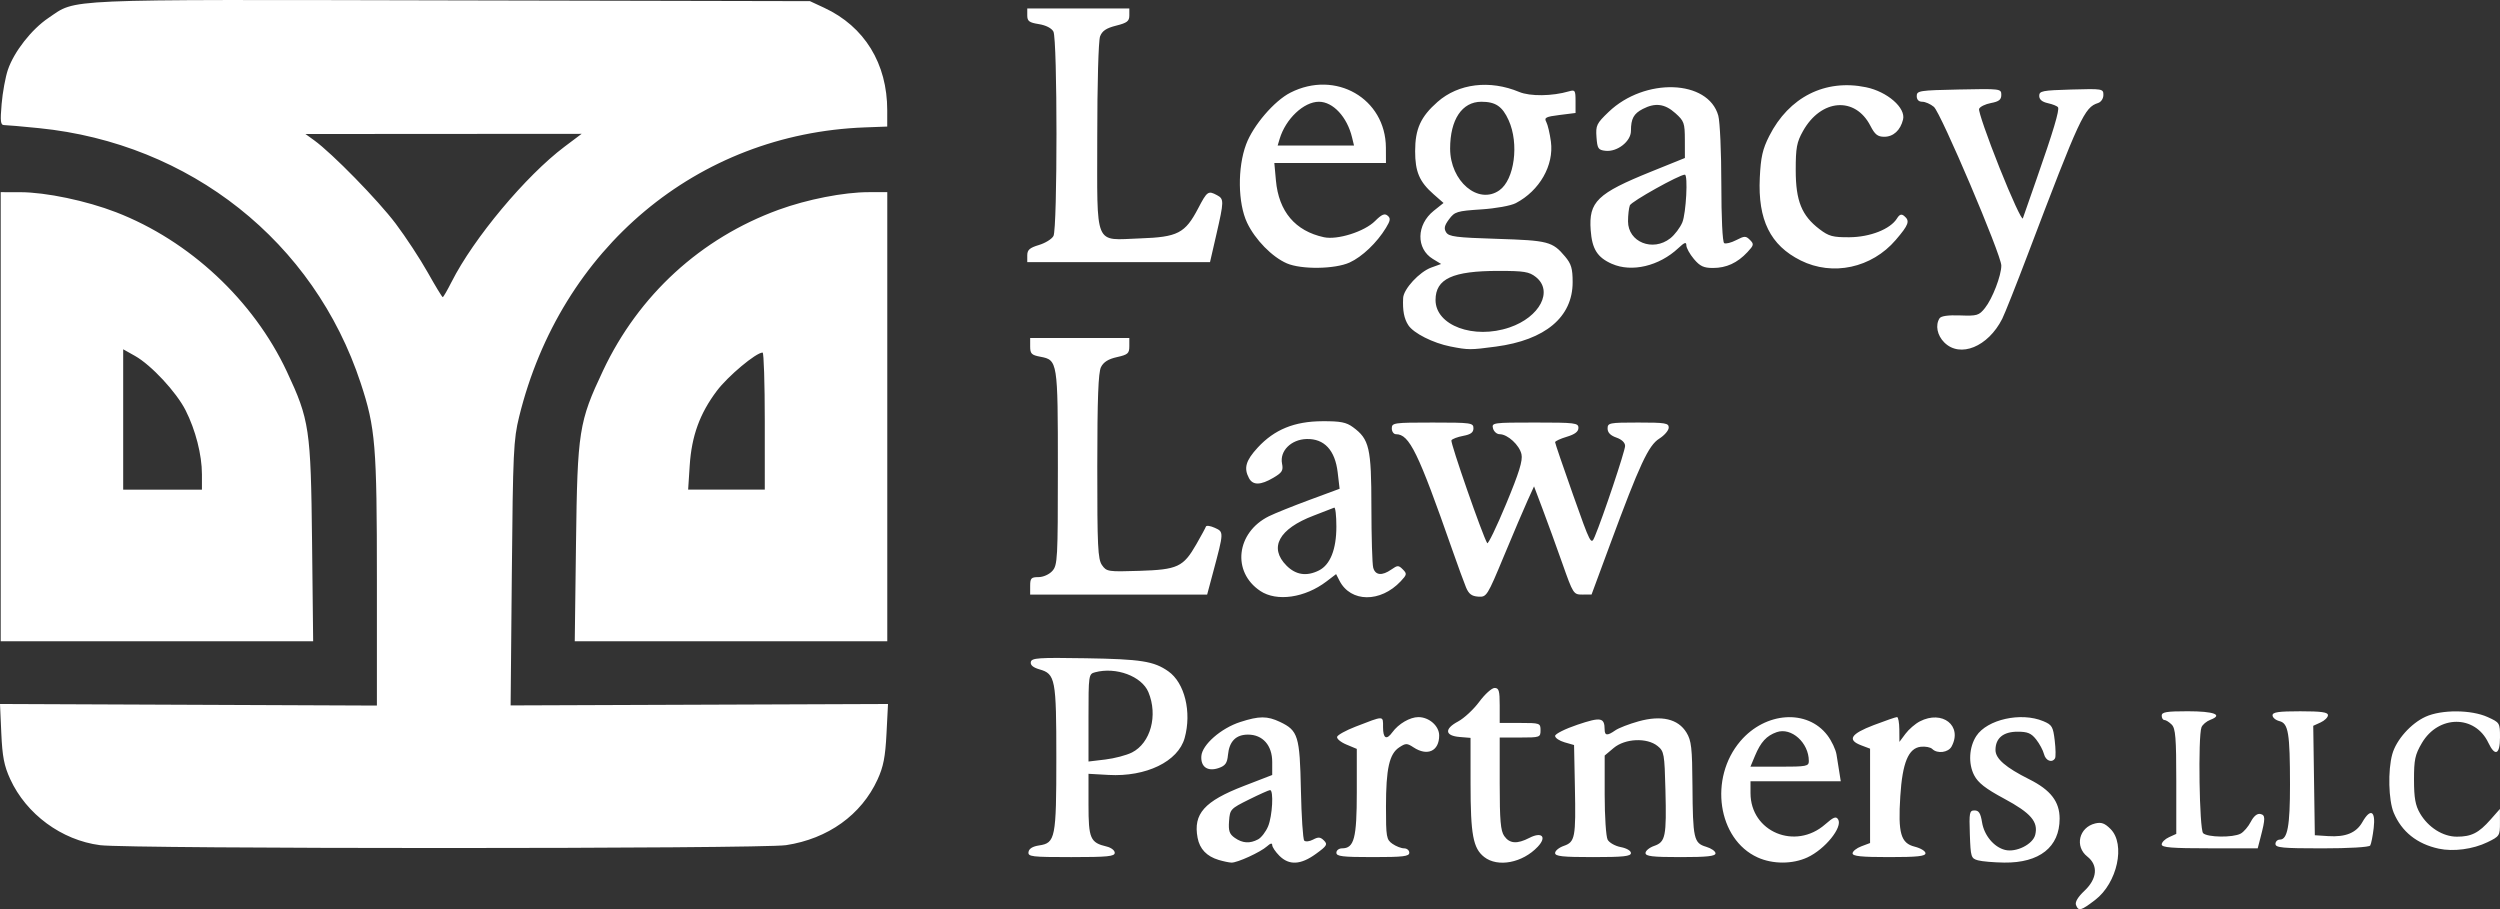 <?xml version="1.0" encoding="UTF-8" standalone="no"?>
<!-- Created with Inkscape (http://www.inkscape.org/) -->

<svg
   version="1.1"
   id="svg1"
   width="274.317"
   height="99.761"
   viewBox="0 0 274.317 99.761"
   xmlns="http://www.w3.org/2000/svg"
   xmlns:svg="http://www.w3.org/2000/svg">
  <rect x="0" y="0" width="274.317" height="99.761" fill="#333333" stroke="none"/>
  <defs
     id="defs1" />
  <g
     id="g1"
     transform="translate(410.219,-137.023)">
    <path
       style="fill:#ffffff"
       d="m -182.427,236.327 c -0.124,-0.323 0.208,-0.881 0.926,-1.558 1.408,-1.327 1.533,-2.802 0.319,-3.757 -1.413,-1.111 -0.915,-3.207 0.864,-3.636 0.67,-0.161 1.047,-0.025 1.68,0.608 1.672,1.672 0.746,5.932 -1.693,7.792 -1.562,1.191 -1.823,1.26 -2.095,0.55 z m -94.07,-4.946 c -1.315,-0.394 -2.084,-1.202 -2.315,-2.433 -0.493,-2.628 0.738,-4.009 5.069,-5.682 l 3.12,-1.206 v -1.43 c 0,-1.823 -1.042,-3.001 -2.656,-3.001 -1.329,0 -2.058,0.741 -2.199,2.234 -0.084,0.888 -0.287,1.178 -1.002,1.428 -1.218,0.426 -2.003,-0.109 -1.919,-1.307 0.087,-1.244 2.158,-3.057 4.271,-3.739 2.08,-0.672 2.958,-0.673 4.36,-0.008 1.986,0.943 2.172,1.546 2.293,7.458 0.06,2.912 0.224,5.416 0.366,5.564 0.142,0.148 0.578,0.098 0.969,-0.111 0.575,-0.308 0.804,-0.289 1.193,0.1 0.428,0.428 0.331,0.59 -0.885,1.471 -1.67,1.21 -2.935,1.274 -4.005,0.205 -0.432,-0.432 -0.785,-0.958 -0.785,-1.17 0,-0.251 -0.197,-0.206 -0.566,0.128 -0.713,0.645 -3.278,1.82 -3.914,1.793 -0.264,-0.011 -0.891,-0.144 -1.394,-0.294 z m 4.323,-2.257 c 0.355,-0.19 0.85,-0.834 1.099,-1.43 0.474,-1.135 0.627,-3.99 0.213,-3.977 -0.132,0.004 -1.176,0.472 -2.32,1.04 -2.018,1.002 -2.083,1.072 -2.177,2.362 -0.079,1.084 0.037,1.424 0.631,1.84 0.85,0.596 1.652,0.647 2.554,0.164 z m 24.806,1.931 c -1.215,-0.956 -1.49,-2.44 -1.492,-8.046 l -0.002,-5.021 -1.197,-0.099 c -1.622,-0.135 -1.698,-0.886 -0.173,-1.699 0.661,-0.352 1.707,-1.324 2.325,-2.16 0.618,-0.836 1.376,-1.52 1.685,-1.52 0.472,0 0.561,0.304 0.561,1.92 v 1.92 h 2.24 c 2.176,0 2.24,0.023 2.24,0.8 0,0.777 -0.064,0.8 -2.24,0.8 h -2.24 v 5.049 c 0,4.052 0.098,5.189 0.498,5.76 0.588,0.84 1.408,0.9 2.755,0.204 1.375,-0.711 1.946,-0.118 0.928,0.965 -1.672,1.779 -4.395,2.301 -5.887,1.128 z m 30.003,0.049 c -4.38,-1.989 -5.367,-8.694 -1.879,-12.769 2.754,-3.217 7.334,-3.521 9.537,-0.633 0.462,0.605 0.913,1.557 1.002,2.114 0.089,0.557 0.231,1.445 0.315,1.973 l 0.152,0.96 h -4.952 -4.952 v 1.296 c 0,4.253 4.914,6.311 8.193,3.432 0.919,-0.807 1.194,-0.913 1.42,-0.547 0.527,0.852 -1.435,3.28 -3.373,4.175 -1.634,0.754 -3.801,0.754 -5.463,-8.9e-4 z m 5.623,-10.573 c 0,-2.009 -1.916,-3.732 -3.525,-3.171 -1.116,0.389 -1.752,1.082 -2.387,2.602 l -0.496,1.188 h 3.204 c 2.955,0 3.204,-0.048 3.204,-0.619 z m 18.56,10.894 c -0.76,-0.211 -0.805,-0.354 -0.893,-2.848 -0.085,-2.405 -0.042,-2.626 0.519,-2.626 0.468,0 0.661,0.306 0.82,1.302 0.229,1.433 1.302,2.723 2.521,3.028 1.214,0.305 3.05,-0.609 3.311,-1.647 0.36,-1.434 -0.463,-2.395 -3.41,-3.979 -2.04,-1.097 -2.85,-1.728 -3.285,-2.56 -0.664,-1.271 -0.565,-3.094 0.233,-4.312 1.195,-1.823 4.909,-2.647 7.345,-1.629 0.963,0.402 1.079,0.599 1.26,2.126 0.11,0.926 0.123,1.806 0.03,1.957 -0.331,0.535 -1.025,0.263 -1.21,-0.474 -0.103,-0.411 -0.489,-1.131 -0.858,-1.6 -0.539,-0.685 -0.938,-0.852 -2.037,-0.852 -1.574,0 -2.426,0.705 -2.426,2.009 0,0.953 1.109,1.914 3.718,3.22 2.339,1.171 3.322,2.449 3.32,4.316 -0.002,3.114 -2.209,4.863 -6.079,4.817 -1.144,-0.014 -2.44,-0.125 -2.88,-0.247 z m -104.182,-0.915 c 0.053,-0.367 0.453,-0.615 1.163,-0.72 1.784,-0.264 1.89,-0.798 1.89,-9.6 0,-8.672 -0.104,-9.219 -1.848,-9.719 -0.698,-0.2 -1.017,-0.471 -0.952,-0.809 0.086,-0.446 0.817,-0.496 6.014,-0.411 6.085,0.099 7.49,0.321 9.073,1.432 1.798,1.262 2.584,4.472 1.793,7.321 -0.716,2.577 -4.231,4.282 -8.349,4.05 l -2.201,-0.124 v 3.401 c 0,3.712 0.193,4.154 2,4.583 0.484,0.115 0.88,0.422 0.88,0.683 0,0.397 -0.771,0.474 -4.772,0.474 -4.362,0 -4.765,-0.048 -4.691,-0.56 z m 11.353,-10.919 c 2.044,-1.037 2.868,-4.068 1.801,-6.622 -0.729,-1.746 -3.549,-2.795 -5.852,-2.178 -0.706,0.189 -0.72,0.286 -0.72,4.992 v 4.8 l 1.84,-0.22 c 1.012,-0.121 2.331,-0.469 2.931,-0.773 z m 22.429,10.999 c 0,-0.264 0.28,-0.48 0.622,-0.48 1.329,0 1.618,-1.102 1.618,-6.168 v -4.745 l -1.142,-0.477 c -0.628,-0.262 -1.086,-0.647 -1.017,-0.853 0.069,-0.207 0.975,-0.705 2.013,-1.107 3.18,-1.232 3.026,-1.234 3.026,0.049 0,1.251 0.374,1.458 1.022,0.565 0.674,-0.929 1.935,-1.664 2.854,-1.664 1.183,0 2.284,0.973 2.284,2.018 0,1.711 -1.283,2.306 -2.811,1.305 -0.724,-0.475 -0.853,-0.475 -1.573,-0.003 -1.089,0.714 -1.452,2.335 -1.454,6.502 -0.002,3.34 0.046,3.616 0.709,4.08 0.391,0.274 0.967,0.498 1.28,0.498 0.313,0 0.569,0.216 0.569,0.48 0,0.401 -0.658,0.48 -4,0.48 -3.342,0 -4,-0.079 -4,-0.48 z m 24,0.031 c 0,-0.247 0.427,-0.598 0.949,-0.779 1.243,-0.433 1.333,-0.905 1.223,-6.44 l -0.092,-4.628 -1.04,-0.298 c -0.572,-0.164 -1.04,-0.48 -1.04,-0.703 0,-0.223 1.108,-0.777 2.462,-1.233 2.56,-0.861 2.962,-0.789 2.973,0.53 0.006,0.682 0.295,0.705 1.168,0.094 0.366,-0.256 1.517,-0.703 2.558,-0.992 2.507,-0.697 4.337,-0.267 5.253,1.234 0.541,0.887 0.629,1.664 0.657,5.824 0.04,5.825 0.147,6.304 1.499,6.706 0.567,0.168 1.03,0.492 1.03,0.72 0,0.315 -0.913,0.414 -3.84,0.414 -3.081,0 -3.84,-0.089 -3.84,-0.449 0,-0.247 0.427,-0.598 0.949,-0.779 1.246,-0.434 1.365,-1.027 1.237,-6.127 -0.1,-3.989 -0.148,-4.257 -0.862,-4.834 -1.165,-0.942 -3.571,-0.833 -4.82,0.217 l -0.985,0.828 v 4.313 c 0,2.372 0.146,4.585 0.324,4.918 0.178,0.333 0.826,0.699 1.44,0.815 0.638,0.12 1.116,0.4 1.116,0.654 0,0.356 -0.824,0.444 -4.16,0.444 -3.355,0 -4.16,-0.087 -4.16,-0.449 z m 32.64,0.039 c 0,-0.225 0.432,-0.573 0.96,-0.772 l 0.96,-0.362 v -5.176 -5.176 l -0.96,-0.362 c -1.581,-0.597 -1.177,-1.256 1.364,-2.226 1.274,-0.486 2.424,-0.882 2.556,-0.88 0.132,0.002 0.245,0.616 0.25,1.364 l 0.01,1.36 0.663,-0.889 c 0.365,-0.489 1.073,-1.101 1.574,-1.36 2.477,-1.281 4.708,0.477 3.491,2.75 -0.36,0.672 -1.572,0.828 -2.126,0.274 -0.19,-0.19 -0.759,-0.298 -1.264,-0.24 -1.35,0.154 -2.008,1.746 -2.241,5.422 -0.259,4.072 0.05,5.156 1.581,5.54 0.65,0.163 1.182,0.487 1.182,0.72 0,0.329 -0.895,0.424 -4,0.424 -3.038,0 -4,-0.099 -4,-0.41 z m 64.32,-0.514 c -2.386,-0.516 -4.072,-1.863 -4.945,-3.95 -0.568,-1.361 -0.648,-4.642 -0.156,-6.415 0.437,-1.573 2.045,-3.382 3.658,-4.114 1.75,-0.795 5.011,-0.779 6.803,0.035 1.339,0.608 1.36,0.642 1.36,2.233 0,1.889 -0.545,2.14 -1.28,0.588 -1.457,-3.076 -5.476,-3.059 -7.292,0.031 -0.75,1.275 -0.867,1.824 -0.864,4.036 0.003,1.994 0.149,2.808 0.657,3.679 0.9,1.542 2.511,2.561 4.047,2.561 1.596,0 2.397,-0.406 3.687,-1.867 l 1.035,-1.173 0.005,1.491 c 0.005,1.442 -0.041,1.513 -1.371,2.157 -1.59,0.77 -3.739,1.054 -5.345,0.708 z m -256.624,-0.385 c -4.214,-0.545 -8.089,-3.397 -9.854,-7.252 -0.669,-1.461 -0.861,-2.453 -0.976,-5.03 l -0.143,-3.21 20.678,0.087 20.678,0.087 v -13.725 c 0,-14.857 -0.154,-16.731 -1.779,-21.663 -5.117,-15.526 -18.71,-26.299 -35.295,-27.971 -1.823,-0.184 -3.536,-0.334 -3.807,-0.334 -0.417,0 -0.463,-0.358 -0.296,-2.32 0.109,-1.276 0.419,-2.968 0.69,-3.76 0.679,-1.985 2.602,-4.437 4.455,-5.683 3.156,-2.121 0.797,-2.019 44.214,-1.923 l 39.337,0.086 1.563,0.727 c 4.423,2.058 6.92,6.122 6.916,11.26 l -10e-4,1.773 -2.479,0.093 c -18.359,0.689 -33.366,13.256 -37.91,31.747 -0.616,2.505 -0.679,3.863 -0.802,17.198 l -0.133,14.478 20.705,-0.078 20.705,-0.078 -0.166,3.253 c -0.131,2.564 -0.338,3.629 -0.98,5.03 -1.776,3.879 -5.436,6.507 -10.04,7.207 -2.753,0.419 -72.046,0.421 -75.283,0.002 z m 38.581,-61.812 c 2.402,-4.762 8.15,-11.642 12.391,-14.83 l 1.875,-1.41 -15.152,0.01 -15.152,0.01 0.96,0.693 c 1.968,1.421 7.009,6.575 8.942,9.141 1.1,1.46 2.683,3.872 3.518,5.36 0.835,1.488 1.575,2.706 1.644,2.706 0.069,0 0.506,-0.756 0.972,-1.68 z m 187.643,61.731 c 0,-0.236 0.36,-0.593 0.8,-0.793 l 0.8,-0.365 v -5.744 c 0,-4.795 -0.083,-5.827 -0.503,-6.247 -0.277,-0.277 -0.637,-0.503 -0.8,-0.503 -0.163,0 -0.297,-0.216 -0.297,-0.48 0,-0.391 0.531,-0.48 2.861,-0.48 2.881,0 3.917,0.391 2.482,0.936 -0.427,0.162 -0.867,0.534 -0.979,0.826 -0.389,1.013 -0.231,11.203 0.18,11.614 0.47,0.47 3.268,0.507 4.114,0.054 0.339,-0.181 0.841,-0.766 1.117,-1.3 0.319,-0.617 0.699,-0.93 1.043,-0.859 0.57,0.117 0.573,0.468 0.028,2.568 l -0.311,1.2 h -5.268 c -4.188,0 -5.268,-0.088 -5.268,-0.429 z m 12.48,-0.051 c 0,-0.264 0.22,-0.48 0.488,-0.48 0.838,0 1.112,-1.49 1.109,-6.021 -0.005,-5.686 -0.178,-6.732 -1.159,-6.978 -0.417,-0.105 -0.757,-0.39 -0.757,-0.635 0,-0.349 0.656,-0.445 3.04,-0.445 2.327,0 3.04,0.101 3.04,0.429 0,0.236 -0.363,0.594 -0.807,0.796 l -0.807,0.368 0.087,6.004 0.087,6.004 1.46,0.095 c 1.917,0.125 3.082,-0.35 3.754,-1.53 0.888,-1.561 1.471,-1.26 1.246,0.643 -0.105,0.884 -0.277,1.748 -0.383,1.92 -0.113,0.182 -2.322,0.312 -5.294,0.312 -4.321,0 -5.101,-0.073 -5.101,-0.48 z m -249.6,-46.88 v -24.64 l 2.16,0.004 c 2.794,0.005 7.241,0.937 10.505,2.2 8.047,3.114 15.072,9.667 18.73,17.473 2.486,5.306 2.633,6.291 2.769,18.644 l 0.121,10.96 h -17.142 -17.142 z m 22.08,6.307 c 0,-2.116 -0.701,-4.858 -1.795,-7.015 -1.014,-2.001 -3.772,-4.965 -5.549,-5.964 l -1.296,-0.728 v 7.7 7.7 h 4.32 4.32 z m 41.047,7.533 c 0.157,-12.288 0.313,-13.277 2.972,-18.912 3.907,-8.28 10.719,-14.52 19.253,-17.634 3.135,-1.144 7.171,-1.934 9.884,-1.934 h 2.045 v 24.64 24.64 h -17.146 -17.146 z m 20.713,-13.36 c 0,-4.136 -0.107,-7.52 -0.237,-7.52 -0.719,0 -3.806,2.582 -5.025,4.204 -1.875,2.495 -2.765,4.944 -2.976,8.196 l -0.172,2.64 h 4.205 4.205 z m 54.367,18.636 c -3.14,-2.091 -2.636,-6.424 0.953,-8.197 0.638,-0.315 2.643,-1.122 4.457,-1.793 l 3.297,-1.22 -0.21,-1.793 c -0.286,-2.442 -1.472,-3.718 -3.407,-3.667 -1.707,0.045 -2.976,1.316 -2.699,2.702 0.151,0.755 0.013,0.98 -0.949,1.548 -1.406,0.829 -2.25,0.844 -2.678,0.045 -0.591,-1.104 -0.356,-1.929 0.956,-3.352 1.83,-1.985 4.02,-2.88 7.088,-2.896 1.992,-0.011 2.626,0.112 3.36,0.65 1.807,1.324 2.023,2.26 2.028,8.777 0.003,3.256 0.092,6.244 0.198,6.64 0.227,0.849 0.966,0.923 1.997,0.201 0.679,-0.476 0.783,-0.476 1.253,-0.007 0.47,0.47 0.451,0.578 -0.229,1.301 -2.22,2.363 -5.493,2.333 -6.72,-0.061 l -0.372,-0.725 -1.048,0.799 c -2.372,1.809 -5.465,2.254 -7.277,1.048 z m 6.433,-2.245 c 1.245,-0.622 1.919,-2.313 1.919,-4.817 2.7e-4,-1.203 -0.107,-2.137 -0.239,-2.077 -0.132,0.06 -1.149,0.455 -2.26,0.877 -3.82,1.45 -4.937,3.519 -2.965,5.491 1.021,1.021 2.203,1.196 3.545,0.526 z m 16.142,1.849 c -0.22,-0.528 -0.904,-2.4 -1.52,-4.16 -3.733,-10.672 -4.692,-12.64 -6.16,-12.64 -0.254,0 -0.462,-0.288 -0.462,-0.64 0,-0.61 0.213,-0.64 4.48,-0.64 4.232,0 4.48,0.035 4.48,0.625 0,0.462 -0.294,0.681 -1.124,0.836 -0.618,0.116 -1.2,0.335 -1.294,0.486 -0.143,0.232 3.415,10.457 3.928,11.287 0.094,0.152 1.024,-1.774 2.066,-4.28 1.435,-3.448 1.847,-4.779 1.695,-5.472 -0.221,-1.008 -1.522,-2.203 -2.398,-2.203 -0.308,0 -0.635,-0.288 -0.727,-0.64 -0.162,-0.619 -0.01,-0.64 4.603,-0.64 4.42,0 4.77,0.043 4.77,0.589 0,0.41 -0.389,0.706 -1.28,0.973 -0.704,0.211 -1.28,0.479 -1.28,0.596 0,0.117 0.887,2.714 1.97,5.773 1.936,5.465 1.977,5.544 2.384,4.577 0.901,-2.144 3.326,-9.39 3.326,-9.94 0,-0.362 -0.366,-0.712 -0.96,-0.919 -0.646,-0.225 -0.96,-0.549 -0.96,-0.991 0,-0.621 0.185,-0.657 3.36,-0.657 2.991,0 3.359,0.061 3.348,0.56 -0.007,0.308 -0.474,0.851 -1.039,1.206 -1.183,0.744 -2.146,2.815 -5.39,11.59 l -2.039,5.516 -0.998,0.004 c -0.981,0.004 -1.019,-0.055 -2.212,-3.436 -0.668,-1.892 -1.639,-4.565 -2.158,-5.939 l -0.943,-2.499 -0.702,1.539 c -0.386,0.846 -1.552,3.583 -2.591,6.081 -1.848,4.446 -1.908,4.541 -2.831,4.48 -0.717,-0.047 -1.039,-0.292 -1.343,-1.022 z m -47.822,-0.16 c 0,-0.842 0.112,-0.96 0.91,-0.96 0.519,0 1.172,-0.289 1.52,-0.674 0.574,-0.634 0.61,-1.299 0.61,-11.28 0,-11.727 -0.023,-11.872 -1.924,-12.228 -0.969,-0.182 -1.116,-0.331 -1.116,-1.134 v -0.924 h 5.44 5.44 v 0.899 c 0,0.796 -0.155,0.933 -1.355,1.2 -0.95,0.211 -1.475,0.541 -1.755,1.101 -0.294,0.589 -0.401,3.465 -0.405,10.889 -0.004,8.811 0.061,10.183 0.517,10.833 0.502,0.717 0.655,0.74 4.094,0.631 4.207,-0.134 4.826,-0.422 6.257,-2.918 0.528,-0.921 1.002,-1.795 1.052,-1.941 0.051,-0.146 0.49,-0.084 0.976,0.137 0.999,0.455 1,0.442 -0.179,4.848 l -0.663,2.48 h -9.71 -9.71 z m 46.122,-26.265 c -1.908,-0.375 -4.05,-1.455 -4.625,-2.333 -0.47,-0.718 -0.641,-1.611 -0.572,-2.991 0.049,-0.989 1.786,-2.868 3.084,-3.338 l 1.085,-0.392 -0.905,-0.55 c -1.864,-1.133 -1.816,-3.763 0.097,-5.289 l 1.071,-0.855 -1.094,-0.961 c -1.55,-1.361 -2.022,-2.463 -2.022,-4.722 0,-2.44 0.608,-3.78 2.453,-5.404 2.301,-2.026 5.736,-2.445 8.968,-1.095 1.193,0.499 3.641,0.468 5.46,-0.068 0.663,-0.195 0.72,-0.11 0.72,1.082 v 1.294 l -1.752,0.219 c -1.525,0.191 -1.714,0.29 -1.458,0.768 0.162,0.302 0.39,1.273 0.507,2.158 0.345,2.598 -1.247,5.387 -3.85,6.745 -0.549,0.287 -2.196,0.585 -3.814,0.69 -2.642,0.173 -2.895,0.25 -3.511,1.078 -0.514,0.691 -0.586,1.015 -0.319,1.44 0.295,0.47 1.097,0.572 5.591,0.712 5.603,0.175 6.075,0.297 7.452,1.934 0.687,0.816 0.835,1.316 0.835,2.825 0,3.825 -3.002,6.343 -8.423,7.065 -2.807,0.374 -3.016,0.373 -4.975,-0.011 z m 6.475,-2.09 c 3.338,-1.137 4.83,-4.008 2.88,-5.542 -0.727,-0.572 -1.29,-0.663 -4.082,-0.663 -5.047,0 -6.915,0.863 -6.915,3.196 0,2.794 4.19,4.347 8.117,3.009 z m -1.115,-15.047 c 1.659,-1.162 2.183,-5.125 1.018,-7.692 -0.692,-1.525 -1.433,-2.026 -2.996,-2.026 -2.118,0 -3.424,1.959 -3.424,5.136 0,3.586 3.087,6.204 5.403,4.582 z m 48.823,16.696 c -0.782,-0.782 -1.003,-1.897 -0.525,-2.649 0.164,-0.258 0.945,-0.369 2.264,-0.32 1.861,0.069 2.068,0.007 2.725,-0.817 0.819,-1.025 1.794,-3.56 1.792,-4.657 -0.002,-1.162 -6.64,-16.777 -7.401,-17.412 -0.369,-0.308 -0.943,-0.56 -1.276,-0.56 -0.386,0 -0.605,-0.226 -0.605,-0.624 0,-0.585 0.287,-0.63 4.641,-0.72 4.558,-0.095 4.64,-0.084 4.64,0.588 -3.8e-4,0.531 -0.256,0.732 -1.137,0.898 -0.625,0.117 -1.211,0.406 -1.301,0.642 -0.09,0.236 0.917,3.141 2.239,6.455 1.322,3.315 2.475,5.814 2.563,5.554 0.088,-0.26 0.765,-2.201 1.505,-4.313 1.826,-5.215 2.533,-7.578 2.354,-7.868 -0.083,-0.134 -0.581,-0.338 -1.107,-0.453 -0.643,-0.141 -0.956,-0.405 -0.956,-0.805 0,-0.537 0.339,-0.604 3.521,-0.695 3.436,-0.098 3.521,-0.083 3.52,0.598 -3.7e-4,0.397 -0.255,0.779 -0.59,0.885 -1.493,0.474 -1.98,1.523 -7.715,16.635 -1.265,3.332 -2.522,6.5 -2.795,7.04 -1.55,3.071 -4.624,4.327 -6.355,2.596 z m -72.145,-8.683 c -1.614,-0.697 -3.479,-2.604 -4.355,-4.451 -1.019,-2.148 -1.067,-6.047 -0.108,-8.613 0.775,-2.071 3.075,-4.756 4.849,-5.661 4.963,-2.532 10.465,0.634 10.487,6.034 l 0.007,1.68 h -6.124 -6.124 l 0.174,1.92 c 0.309,3.406 2.12,5.545 5.269,6.225 1.486,0.321 4.448,-0.619 5.607,-1.778 0.725,-0.725 1.048,-0.865 1.374,-0.594 0.351,0.291 0.319,0.53 -0.178,1.347 -0.99,1.628 -2.615,3.176 -3.989,3.8 -1.611,0.732 -5.293,0.781 -6.889,0.091 z m 7.161,-13.811 c -0.54,-2.252 -2.088,-3.92 -3.637,-3.92 -1.667,0 -3.655,1.881 -4.312,4.08 l -0.215,0.72 h 4.188 4.188 z m 28.519,13.871 c -1.609,-0.71 -2.187,-1.626 -2.337,-3.702 -0.226,-3.123 0.712,-4.029 6.657,-6.431 l 3.68,-1.487 -0.004,-1.996 c -0.004,-1.845 -0.083,-2.066 -1.045,-2.925 -1.153,-1.031 -2.204,-1.167 -3.568,-0.462 -1.008,0.521 -1.303,1.068 -1.303,2.416 0,1.148 -1.513,2.325 -2.799,2.177 -0.792,-0.091 -0.891,-0.241 -0.981,-1.497 -0.092,-1.289 0.009,-1.5 1.33,-2.766 3.965,-3.8 10.932,-3.564 12.035,0.407 0.182,0.657 0.332,4.029 0.333,7.495 0.001,3.726 0.129,6.38 0.312,6.493 0.171,0.106 0.765,-0.043 1.32,-0.33 0.917,-0.474 1.055,-0.476 1.511,-0.02 0.456,0.456 0.431,0.579 -0.28,1.339 -1.105,1.183 -2.309,1.736 -3.778,1.736 -1.022,0 -1.428,-0.19 -2.096,-0.985 -0.456,-0.541 -0.828,-1.216 -0.828,-1.5 0,-0.399 -0.199,-0.329 -0.88,0.309 -2.104,1.972 -5.109,2.684 -7.28,1.726 z m 6.396,-2.805 c 0.485,-0.382 1.08,-1.169 1.323,-1.75 0.414,-0.992 0.637,-5.237 0.275,-5.237 -0.597,0 -5.87,2.945 -6.033,3.369 -0.11,0.288 -0.201,1.077 -0.201,1.754 0,2.277 2.72,3.37 4.636,1.863 z m 14.307,2.425 c -3.327,-1.658 -4.705,-4.447 -4.484,-9.076 0.108,-2.26 0.306,-3.135 1.036,-4.577 2.162,-4.274 6.146,-6.28 10.623,-5.35 2.336,0.485 4.373,2.261 4.061,3.539 -0.289,1.183 -1.063,1.894 -2.062,1.894 -0.722,0 -1.028,-0.242 -1.52,-1.2 -1.671,-3.254 -5.415,-2.965 -7.397,0.572 -0.689,1.23 -0.8,1.827 -0.798,4.308 0.003,3.359 0.653,4.97 2.611,6.461 1.023,0.779 1.458,0.897 3.283,0.884 2.272,-0.016 4.483,-0.888 5.213,-2.057 0.286,-0.457 0.491,-0.528 0.798,-0.273 0.65,0.539 0.503,0.955 -0.931,2.628 -2.638,3.078 -6.917,4 -10.434,2.248 z m -84.862,-0.56 c 0,-0.596 0.26,-0.827 1.275,-1.131 0.701,-0.21 1.421,-0.655 1.6,-0.99 0.444,-0.83 0.44,-21.598 -0.005,-22.429 -0.202,-0.378 -0.822,-0.695 -1.6,-0.82 -1.066,-0.17 -1.27,-0.325 -1.27,-0.962 v -0.759 h 5.6 5.6 v 0.762 c 0,0.637 -0.238,0.822 -1.451,1.127 -1.082,0.272 -1.529,0.572 -1.76,1.179 -0.176,0.462 -0.309,5.212 -0.309,10.983 0,12.328 -0.408,11.357 4.707,11.182 4.124,-0.141 4.937,-0.563 6.369,-3.303 0.981,-1.878 1.096,-1.958 2.065,-1.439 0.777,0.416 0.773,0.639 -0.075,4.329 l -0.694,3.02 h -10.026 -10.026 z"
       id="path1" />
  </g>
</svg>
